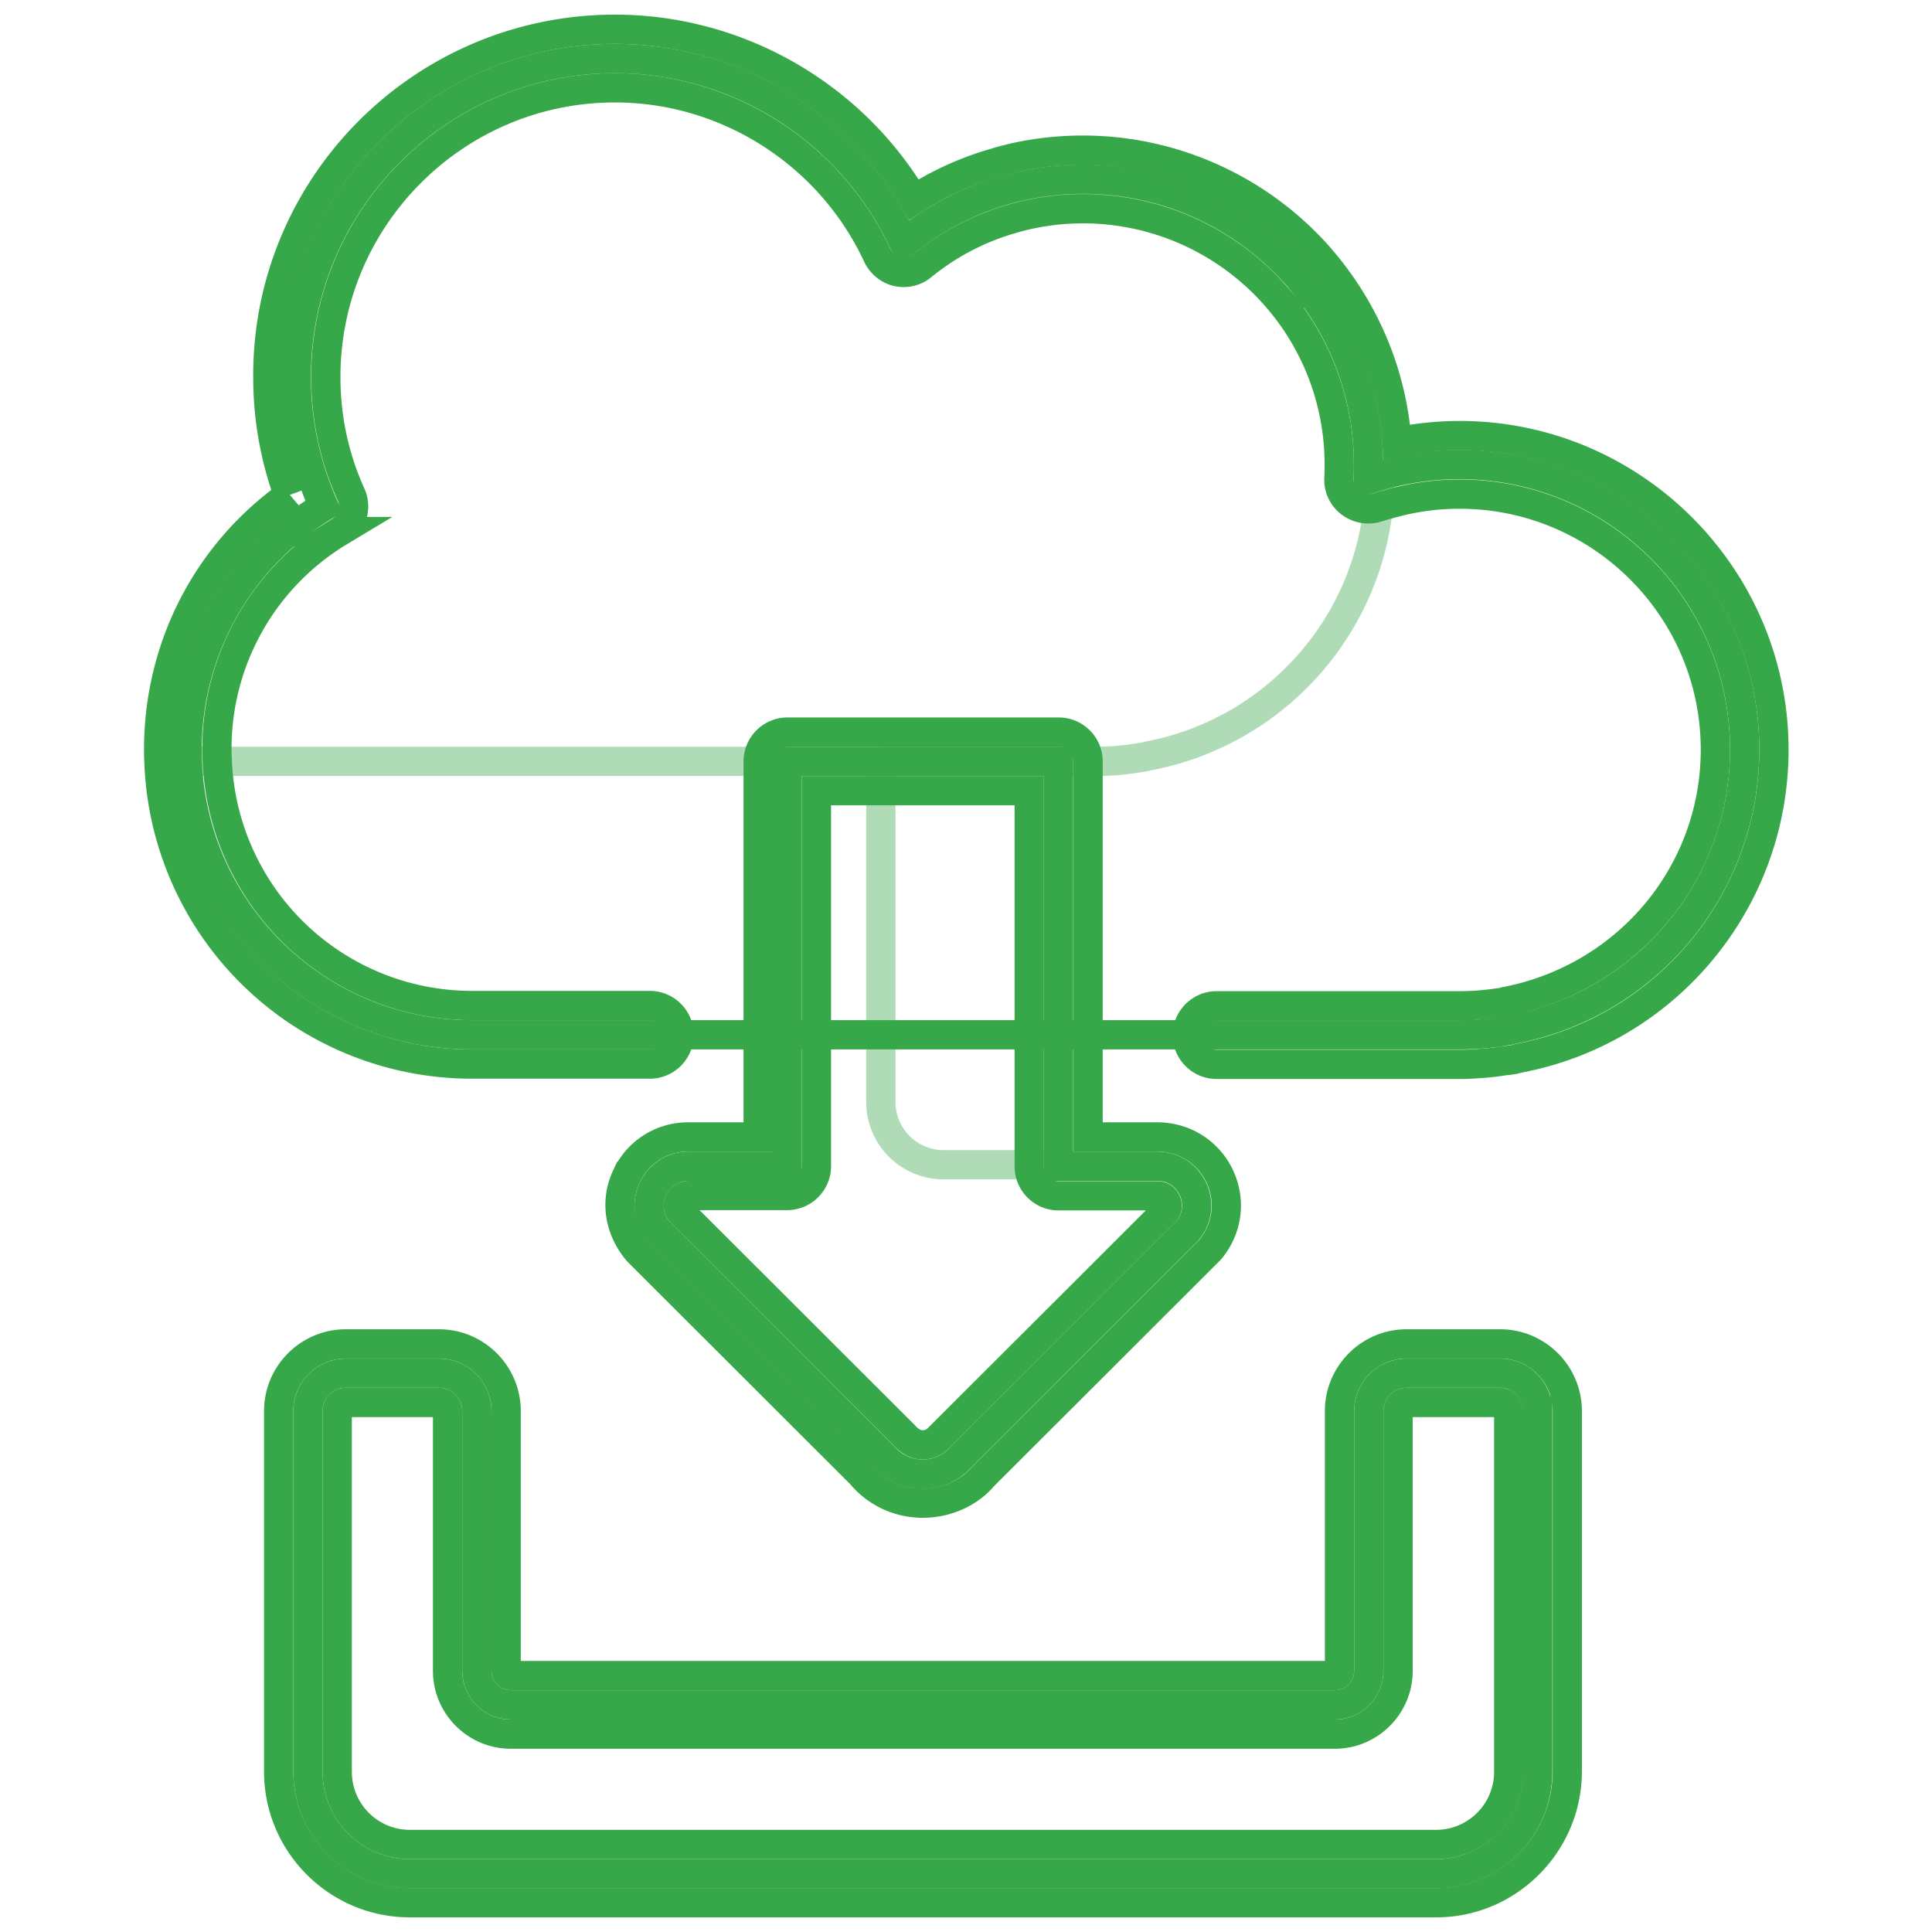 <svg xmlns="http://www.w3.org/2000/svg" viewBox="0 0 66 66"><path fill="none" stroke="#37a849" d="M6.39 25.61c0 5.39 4.36 9.74 9.74 9.74h33.72c.22 0 .43-.01.65-.02.28-.02.56-.05.84-.1.11-.01.21-.03.32-.06a9.73 9.73 0 0 0 7.94-9.57c0-5.38-4.37-9.73-9.74-9.73-1.09 0-2.14.18-3.12.51.01-.17.01-.35.01-.52 0-5.39-4.37-9.74-9.74-9.74-2.32 0-4.45.81-6.13 2.18C29.15 4.58 25.37 2 21 2c-6 0-10.88 4.88-10.88 10.88 0 1.58.34 3.07.94 4.42a9.736 9.736 0 0 0-4.67 8.31z"/><path fill="none" stroke="#37a849" d="M6.39 25.61c0 .13 0 .26.01.4h30.99c.22 0 .43-.01.65-.02.28-.02.56-.05.84-.1.11-.01.21-.03.32-.06 4.52-.84 7.94-4.79 7.94-9.56v-.01c0-2.71-1.11-5.17-2.9-6.93l-.02-.02a9.663 9.663 0 0 0-6.82-2.79c-1.09 0-2.14.18-3.12.51.01-.17.01-.35.01-.52-1.25.36-2.41.97-3.4 1.78C29.15 4.58 25.37 2 21 2c-6 0-10.88 4.88-10.88 10.88 0 1.58.34 3.07.94 4.42a9.736 9.736 0 0 0-4.67 8.31z" opacity=".4"/><path stroke="#37a849" fill="none" d="M49.86 36.36h-8.3c-.55 0-1-.45-1-1s.45-1 1-1h8.3c.21 0 .4-.01.6-.02.22-.02.47-.04.71-.08a.65.65 0 0 0 .22-.04c4.21-.79 7.21-4.4 7.21-8.61 0-4.82-3.92-8.73-8.74-8.73-.84 0-1.66.12-2.44.35-.15.03-.21.06-.28.08l-.11.03c-.31.1-.65.03-.91-.17s-.4-.52-.38-.84c.01-.16.01-.31.01-.46 0-2.17-.8-4.25-2.26-5.86A8.768 8.768 0 0 0 37 7.13c-.84 0-1.66.12-2.44.35-1.12.32-2.15.86-3.06 1.6-.24.2-.56.27-.86.2-.29-.07-.54-.28-.67-.56C28.35 5.25 24.84 3 21.01 3c-5.45 0-9.88 4.43-9.88 9.88 0 1.4.29 2.75.86 4.01.21.46.04 1-.39 1.27a8.648 8.648 0 0 0-4.19 7.45c0 .11 0 .21.01.32a8.71 8.71 0 0 0 8.74 8.42h6.04c.55 0 1 .45 1 1s-.45 1-1 1h-6.04A10.7 10.7 0 0 1 5.43 26.04c-.01-.13-.01-.27-.01-.43 0-3.49 1.64-6.68 4.44-8.69a11.77 11.77 0 0 1-.71-4.04C9.12 6.33 14.45 1 21.01 1c4.2 0 8.09 2.25 10.21 5.82.86-.56 1.8-.98 2.78-1.26.95-.29 1.97-.43 3-.43 3.01 0 5.91 1.28 7.95 3.52 1.63 1.81 2.6 4.07 2.77 6.45.68-.14 1.41-.22 2.14-.22 5.92 0 10.74 4.82 10.74 10.73 0 5.17-3.68 9.61-8.76 10.55-.08.03-.24.06-.41.07-.23.04-.55.08-.86.1-.24.02-.47.03-.71.03z"/><path fill="none" stroke="#37a849" d="m40.56 42.05-7.69 7.68c-.7.84-1.99.84-2.7 0l-7.68-7.68c-.73-.87-.11-2.21 1.03-2.21h3.37V26.01h9.27v13.83h3.37c1.15 0 1.77 1.34 1.03 2.21z"/><path fill="none" stroke="#37a849" d="M30.09 26.01v11.63c0 1.19.96 2.15 2.15 2.15h3.92V26.01h-6.07z" opacity=".4"/><path fill="none" stroke="#37a849" d="M31.52 51.35c-.82 0-1.59-.36-2.11-.99l-7.62-7.61c-.65-.77-.78-1.73-.39-2.56a2.31 2.31 0 0 1 2.13-1.35h2.37V26.01c0-.55.45-1 1-1h9.27c.55 0 1 .45 1 1v12.83h2.37c.92 0 1.74.52 2.13 1.35.39.84.26 1.79-.33 2.5l-.06.06-7.69 7.68c-.48.57-1.25.92-2.07.92zm-8-10.51c-.19 0-.28.12-.31.2-.04.07-.08.22.05.37l7.62 7.61c.26.3.51.34.64.34s.38-.04.58-.27l7.71-7.7c.1-.14.06-.27.03-.34a.329.329 0 0 0-.31-.2h-3.37c-.55 0-1-.45-1-1V27.01h-7.27v12.83c0 .55-.45 1-1 1h-3.37zm17.04 1.21z"/><path fill="none" stroke="#37a849" d="M52.53 48.2v12.33c0 1.92-1.56 3.48-3.48 3.48H14c-1.92 0-3.48-1.56-3.48-3.48V48.2c0-.71.58-1.29 1.29-1.29H15c.71 0 1.29.58 1.29 1.29v8.88c0 .64.52 1.16 1.16 1.16H45.6c.64 0 1.16-.52 1.16-1.16V48.2c0-.71.58-1.29 1.29-1.29h3.2c.71 0 1.28.58 1.28 1.29z"/><path fill="none" stroke="#37a849" d="M49.06 65H14c-2.47 0-4.48-2.01-4.48-4.48V48.2c0-1.26 1.03-2.29 2.29-2.29H15c1.26 0 2.29 1.03 2.29 2.29v8.88c0 .09.07.16.16.16H45.6c.09 0 .16-.07.16-.16V48.2c0-1.26 1.03-2.29 2.29-2.29h3.2c1.26 0 2.29 1.03 2.29 2.29v12.33c-.01 2.46-2.02 4.47-4.48 4.47zM11.81 47.91a.29.29 0 0 0-.29.29v12.33A2.48 2.48 0 0 0 14 63.01h35.06a2.48 2.48 0 0 0 2.48-2.48V48.2a.29.29 0 0 0-.29-.29h-3.2a.29.29 0 0 0-.29.29v8.88c0 1.19-.97 2.16-2.16 2.16H17.45c-1.19 0-2.16-.97-2.16-2.16V48.2a.29.29 0 0 0-.29-.29h-3.19z"/></svg>